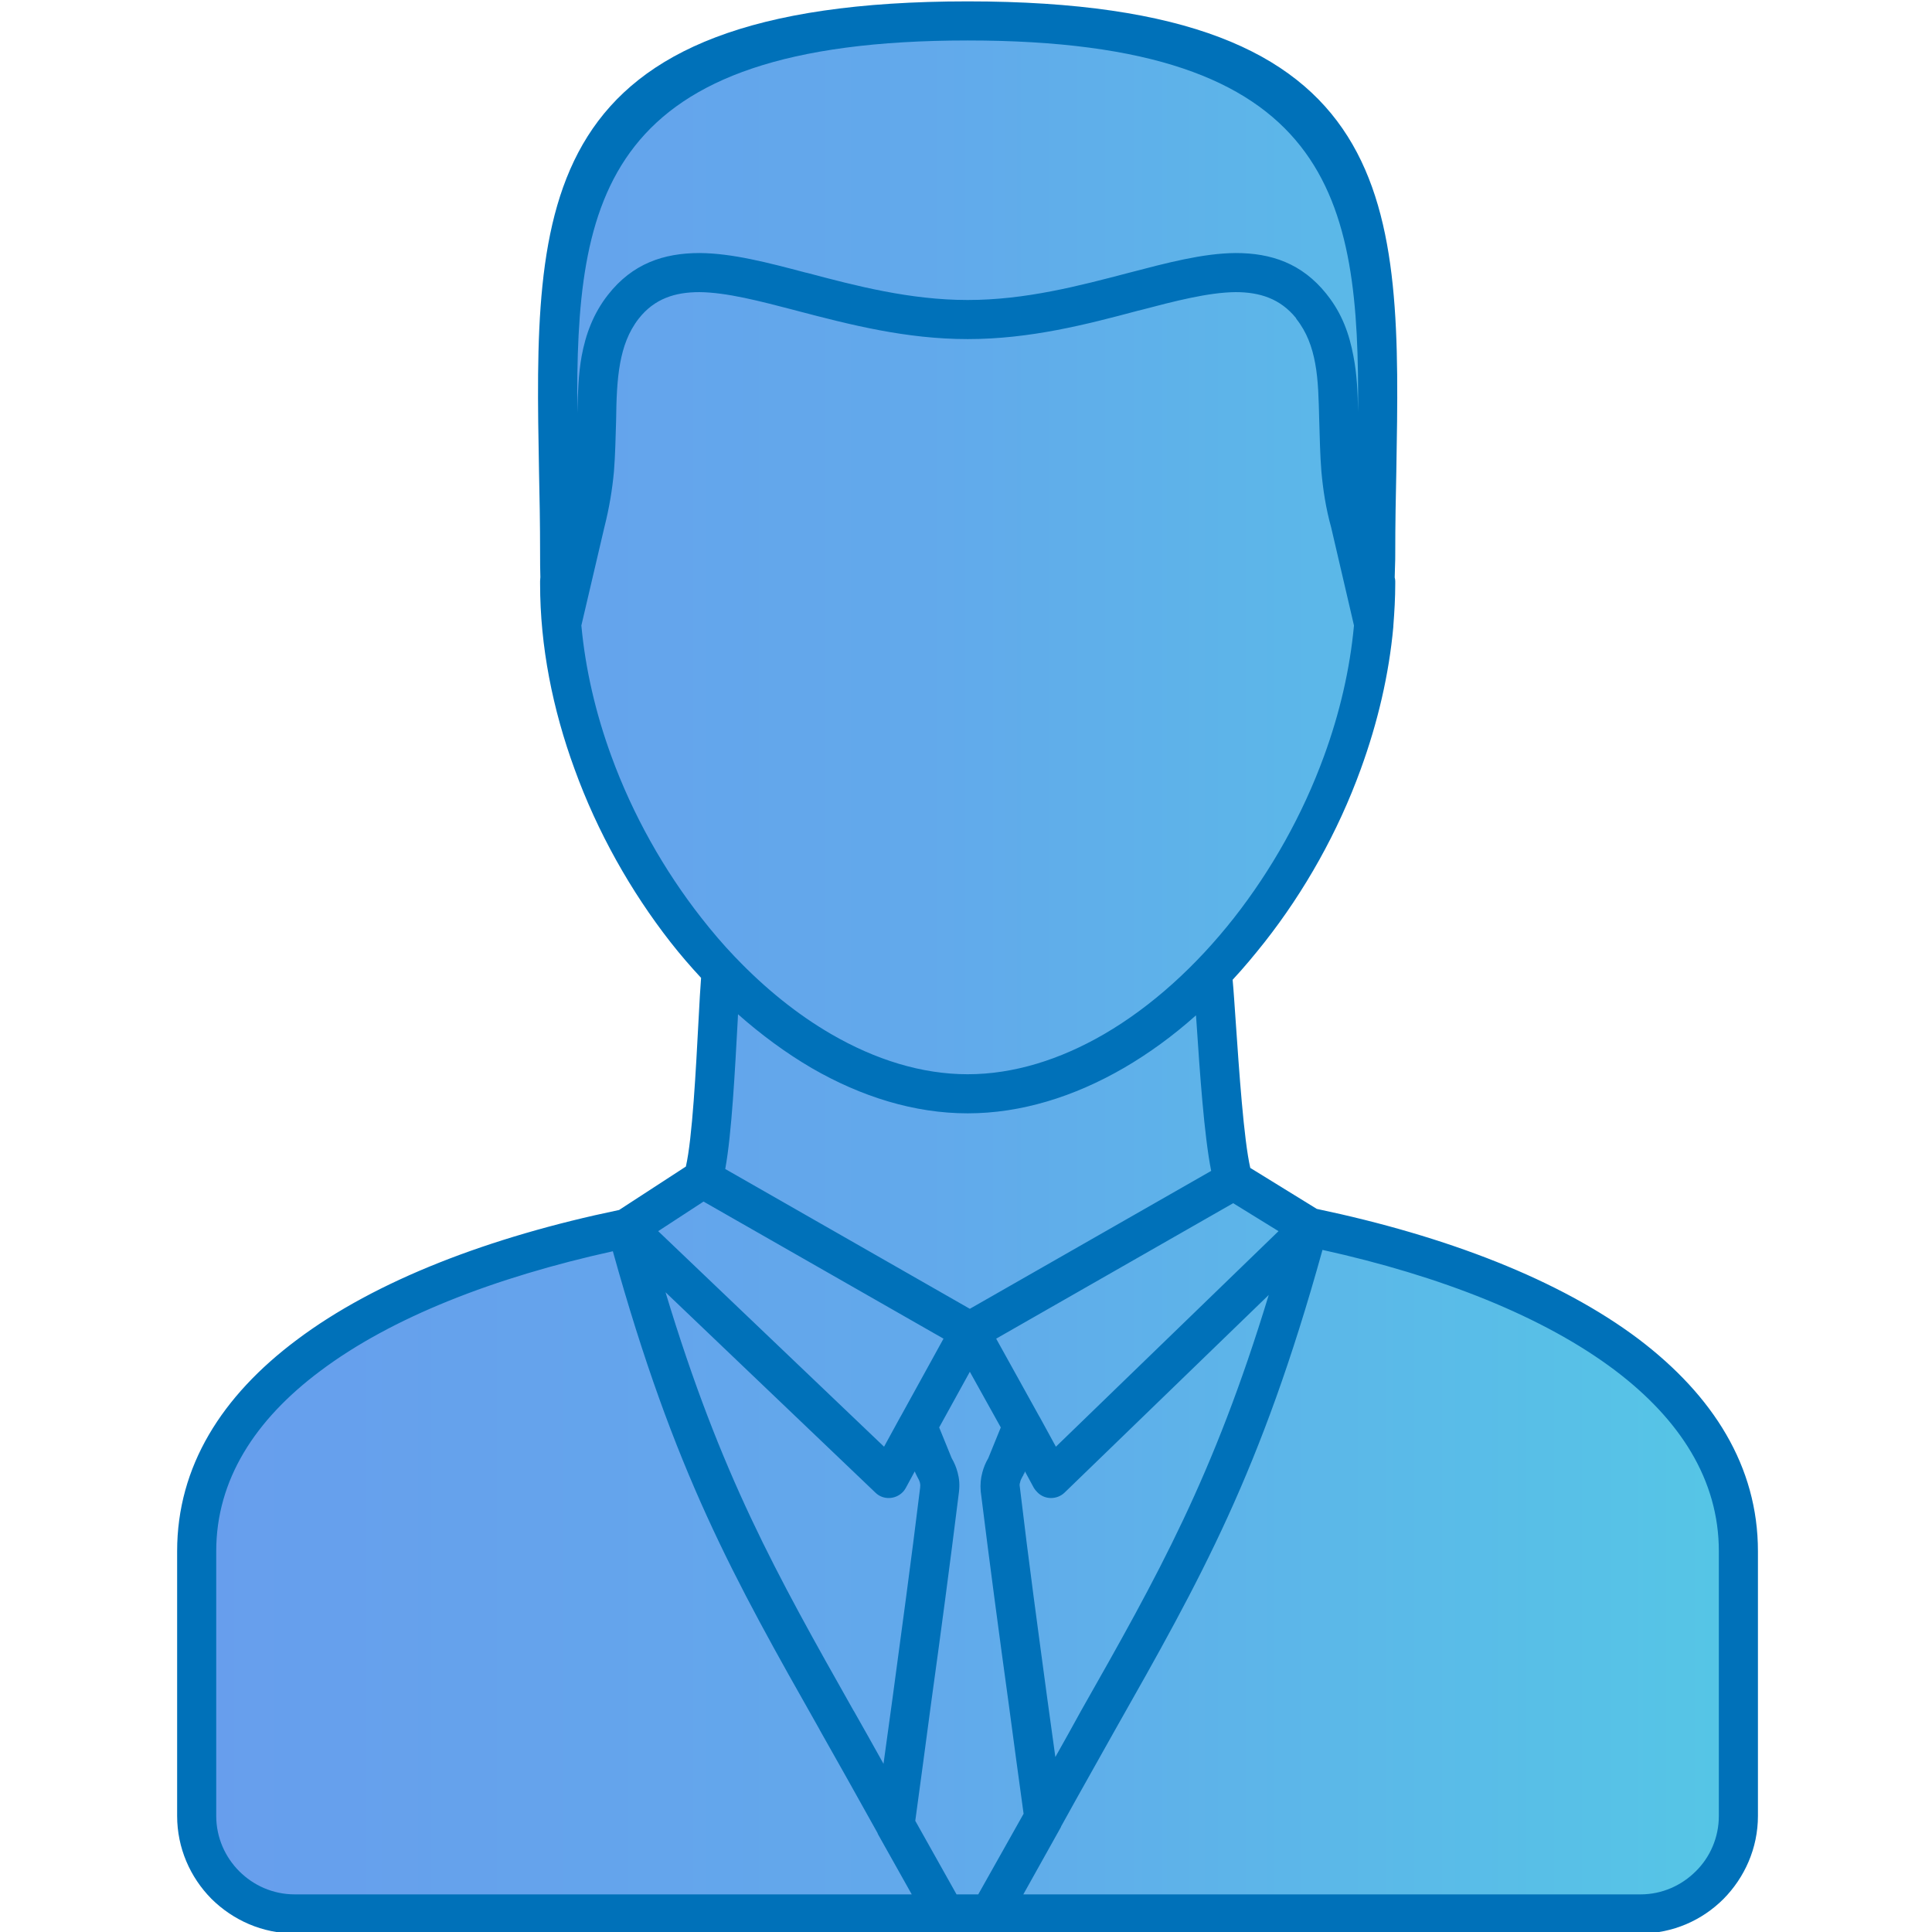 <?xml version="1.0" encoding="UTF-8" standalone="no"?>
<!DOCTYPE svg PUBLIC "-//W3C//DTD SVG 1.1//EN" "http://www.w3.org/Graphics/SVG/1.1/DTD/svg11.dtd">
<svg width="100%" height="100%" viewBox="0 0 64 64" version="1.1" xmlns="http://www.w3.org/2000/svg" xmlns:xlink="http://www.w3.org/1999/xlink" xml:space="preserve" xmlns:serif="http://www.serif.com/" style="fill-rule:evenodd;clip-rule:evenodd;stroke-linejoin:round;stroke-miterlimit:2;">
    <g transform="matrix(1.188,0,0,1.188,-6.001,-6.001)">
        <path d="M12.609,58.385L50.319,58.347L52.376,57.966L53.633,55.757L53.519,49.053L53.061,45.472L48.91,41.815L43.158,39.644L39.653,37.968L38.739,33.473L38.777,32L40.415,30.083L42.548,25.741L43.501,19.646L43.621,14.294L42.903,10.783L40.859,7.632L35.773,5.837L30.593,5.619L25.429,6.399L22.542,8.146L21.372,10.877L20.51,14.928L20.328,18.554L20.663,22.942L22.034,27.696L24.685,31.719L25.081,33.73L24.655,36.442L23.984,38.605L20.632,39.611L16.183,41.074L13.806,42.78L11.887,44.609L10.668,47.229L10.546,51.587L10.515,56.097L11.551,57.651L12.609,58.385Z" style="fill:url(#_Linear1);"/>
    </g>
    <g transform="matrix(8.993,0,0,8.993,-972.121,-915.361)">
        <path d="M112.638,105.395C112.642,105.438 112.645,105.488 112.649,105.544C112.662,105.732 112.679,105.983 112.703,106.088L112.948,106.239C113.424,106.339 113.842,106.499 114.134,106.719C114.408,106.927 114.573,107.187 114.573,107.5L114.573,108.475C114.573,108.594 114.524,108.702 114.446,108.781C114.368,108.859 114.26,108.908 114.141,108.908L109.183,108.908C109.064,108.908 108.956,108.859 108.877,108.781L108.876,108.78C108.798,108.701 108.75,108.593 108.75,108.475L108.75,107.5C108.75,107.187 108.915,106.928 109.19,106.722C109.482,106.502 109.902,106.342 110.378,106.243L110.624,106.083C110.648,105.978 110.661,105.725 110.671,105.537C110.674,105.479 110.677,105.426 110.68,105.388C110.641,105.346 110.603,105.302 110.567,105.256C110.421,105.069 110.298,104.851 110.214,104.619C110.133,104.398 110.087,104.166 110.087,103.937L110.087,103.926C110.087,103.921 110.088,103.917 110.088,103.912C110.087,103.882 110.087,103.854 110.087,103.83C110.087,103.71 110.085,103.614 110.083,103.521C110.065,102.54 110.052,101.791 111.662,101.791C113.272,101.791 113.258,102.54 113.241,103.521C113.239,103.614 113.237,103.71 113.237,103.83C113.237,103.839 113.237,103.854 113.236,103.877L113.235,103.913C113.236,103.917 113.237,103.922 113.237,103.926L113.237,103.937C113.237,103.988 113.234,104.04 113.23,104.091L113.23,104.094C113.214,104.271 113.172,104.449 113.11,104.619C113.026,104.851 112.903,105.069 112.756,105.256C112.718,105.304 112.679,105.351 112.638,105.395ZM110.804,105.31L110.808,105.314C110.916,105.427 111.035,105.523 111.159,105.595C111.321,105.689 111.492,105.743 111.662,105.743C111.832,105.743 112.003,105.689 112.165,105.595C112.34,105.493 112.503,105.345 112.643,105.167C112.781,104.991 112.896,104.787 112.975,104.57C113.032,104.414 113.07,104.252 113.085,104.09L113.001,103.729C112.981,103.657 112.971,103.589 112.965,103.523C112.96,103.462 112.959,103.397 112.957,103.335C112.955,103.26 112.954,103.188 112.942,103.124C112.931,103.064 112.911,103.009 112.873,102.961L112.871,102.957C112.813,102.886 112.738,102.862 112.649,102.862C112.548,102.863 112.425,102.895 112.292,102.93L112.291,102.93C112.1,102.981 111.892,103.035 111.662,103.035C111.435,103.035 111.229,102.982 111.038,102.932C111.034,102.931 111.031,102.93 111.027,102.929C110.896,102.895 110.775,102.863 110.674,102.862C110.584,102.862 110.508,102.886 110.45,102.96C110.412,103.009 110.393,103.064 110.382,103.123C110.37,103.188 110.368,103.26 110.367,103.335C110.365,103.397 110.364,103.461 110.359,103.523C110.353,103.588 110.342,103.656 110.324,103.727L110.239,104.09C110.254,104.252 110.292,104.414 110.349,104.57C110.428,104.787 110.543,104.991 110.681,105.167C110.72,105.217 110.761,105.265 110.804,105.31ZM110.816,105.522L110.815,105.544C110.805,105.725 110.793,105.962 110.769,106.092L111.67,106.607L112.559,106.099C112.533,105.969 112.517,105.734 112.505,105.554L112.503,105.526C112.419,105.601 112.33,105.666 112.237,105.72C112.054,105.826 111.858,105.887 111.662,105.887C111.466,105.887 111.27,105.826 111.087,105.72C110.993,105.665 110.902,105.598 110.816,105.522ZM113.1,103.304C113.106,102.515 113.007,101.935 111.662,101.935C110.316,101.935 110.218,102.515 110.224,103.306C110.226,103.234 110.228,103.165 110.24,103.098C110.255,103.017 110.283,102.941 110.337,102.872C110.427,102.757 110.542,102.718 110.675,102.718C110.795,102.719 110.925,102.753 111.065,102.79L111.07,102.791C111.251,102.839 111.45,102.891 111.662,102.891C111.875,102.891 112.072,102.839 112.255,102.791C112.397,102.754 112.528,102.719 112.649,102.718C112.78,102.718 112.893,102.756 112.983,102.868L112.986,102.872C113.041,102.941 113.068,103.017 113.083,103.098C113.096,103.165 113.099,103.233 113.1,103.304ZM111.557,107.044L111.603,107.157C111.613,107.174 111.62,107.191 111.625,107.21C111.631,107.232 111.633,107.255 111.63,107.28L111.63,107.281C111.596,107.555 111.562,107.809 111.527,108.062C111.508,108.207 111.488,108.352 111.469,108.493L111.621,108.764L111.701,108.764L111.868,108.467C111.85,108.335 111.831,108.198 111.813,108.061C111.778,107.807 111.744,107.553 111.71,107.279C111.708,107.254 111.71,107.232 111.716,107.21C111.721,107.191 111.728,107.174 111.738,107.157L111.784,107.044L111.67,106.839L111.557,107.044ZM111.873,107.206L111.87,107.215L111.869,107.214C111.868,107.218 111.867,107.221 111.865,107.223C111.86,107.232 111.856,107.24 111.855,107.247C111.853,107.252 111.853,107.257 111.854,107.262C111.888,107.549 111.922,107.795 111.955,108.041L111.985,108.258C112.017,108.201 112.049,108.144 112.079,108.089C112.365,107.585 112.567,107.226 112.771,106.556L112.019,107.284C111.991,107.311 111.945,107.311 111.918,107.282C111.913,107.277 111.909,107.272 111.906,107.267L111.873,107.206ZM111.352,108.283L111.385,108.043C111.418,107.797 111.452,107.551 111.487,107.265L111.487,107.262C111.488,107.257 111.487,107.252 111.486,107.247C111.484,107.24 111.481,107.234 111.477,107.227C111.475,107.223 111.473,107.219 111.471,107.215L111.467,107.206L111.434,107.267C111.431,107.272 111.428,107.277 111.423,107.282C111.396,107.31 111.35,107.312 111.322,107.284L110.549,106.546C110.753,107.221 110.956,107.581 111.241,108.086L111.243,108.089C111.279,108.152 111.315,108.217 111.352,108.283ZM110.689,106.212L110.522,106.321L111.354,107.115L111.413,107.007L111.414,107.005L111.415,107.004L111.416,107.002L111.573,106.717L110.689,106.212ZM112.807,106.321L112.64,106.218L111.767,106.717L111.925,107.002L111.928,107.007L111.987,107.115L112.807,106.321ZM110.355,106.395C109.92,106.491 109.54,106.638 109.276,106.837C109.037,107.016 108.894,107.237 108.894,107.5L108.894,108.475C108.894,108.555 108.927,108.627 108.979,108.679C109.031,108.731 109.103,108.764 109.183,108.764L111.456,108.764L111.332,108.543L111.331,108.541L111.33,108.538C111.25,108.394 111.182,108.273 111.118,108.16L111.116,108.156C110.799,107.596 110.582,107.211 110.355,106.395ZM111.867,108.764L114.141,108.764C114.22,108.764 114.292,108.731 114.344,108.679C114.397,108.627 114.429,108.554 114.429,108.475L114.429,107.5C114.429,107.237 114.286,107.015 114.047,106.834C113.783,106.635 113.404,106.486 112.969,106.39C112.741,107.211 112.523,107.597 112.204,108.16C112.145,108.266 112.081,108.378 112.006,108.514L112.006,108.516L112.005,108.516L112.005,108.517L111.867,108.764Z" style="fill:rgb(0,113,185);"/>
    </g>
    <defs>
        <linearGradient id="_Linear1" x1="0" y1="0" x2="1" y2="0" gradientUnits="userSpaceOnUse" gradientTransform="matrix(43.118,0,0,52.766,10.515,32.002)"><stop offset="0" style="stop-color:rgb(103,158,237);stop-opacity:1"/><stop offset="0.47" style="stop-color:rgb(98,169,235);stop-opacity:1"/><stop offset="1" style="stop-color:rgb(85,198,230);stop-opacity:1"/></linearGradient>
    </defs>
</svg>
